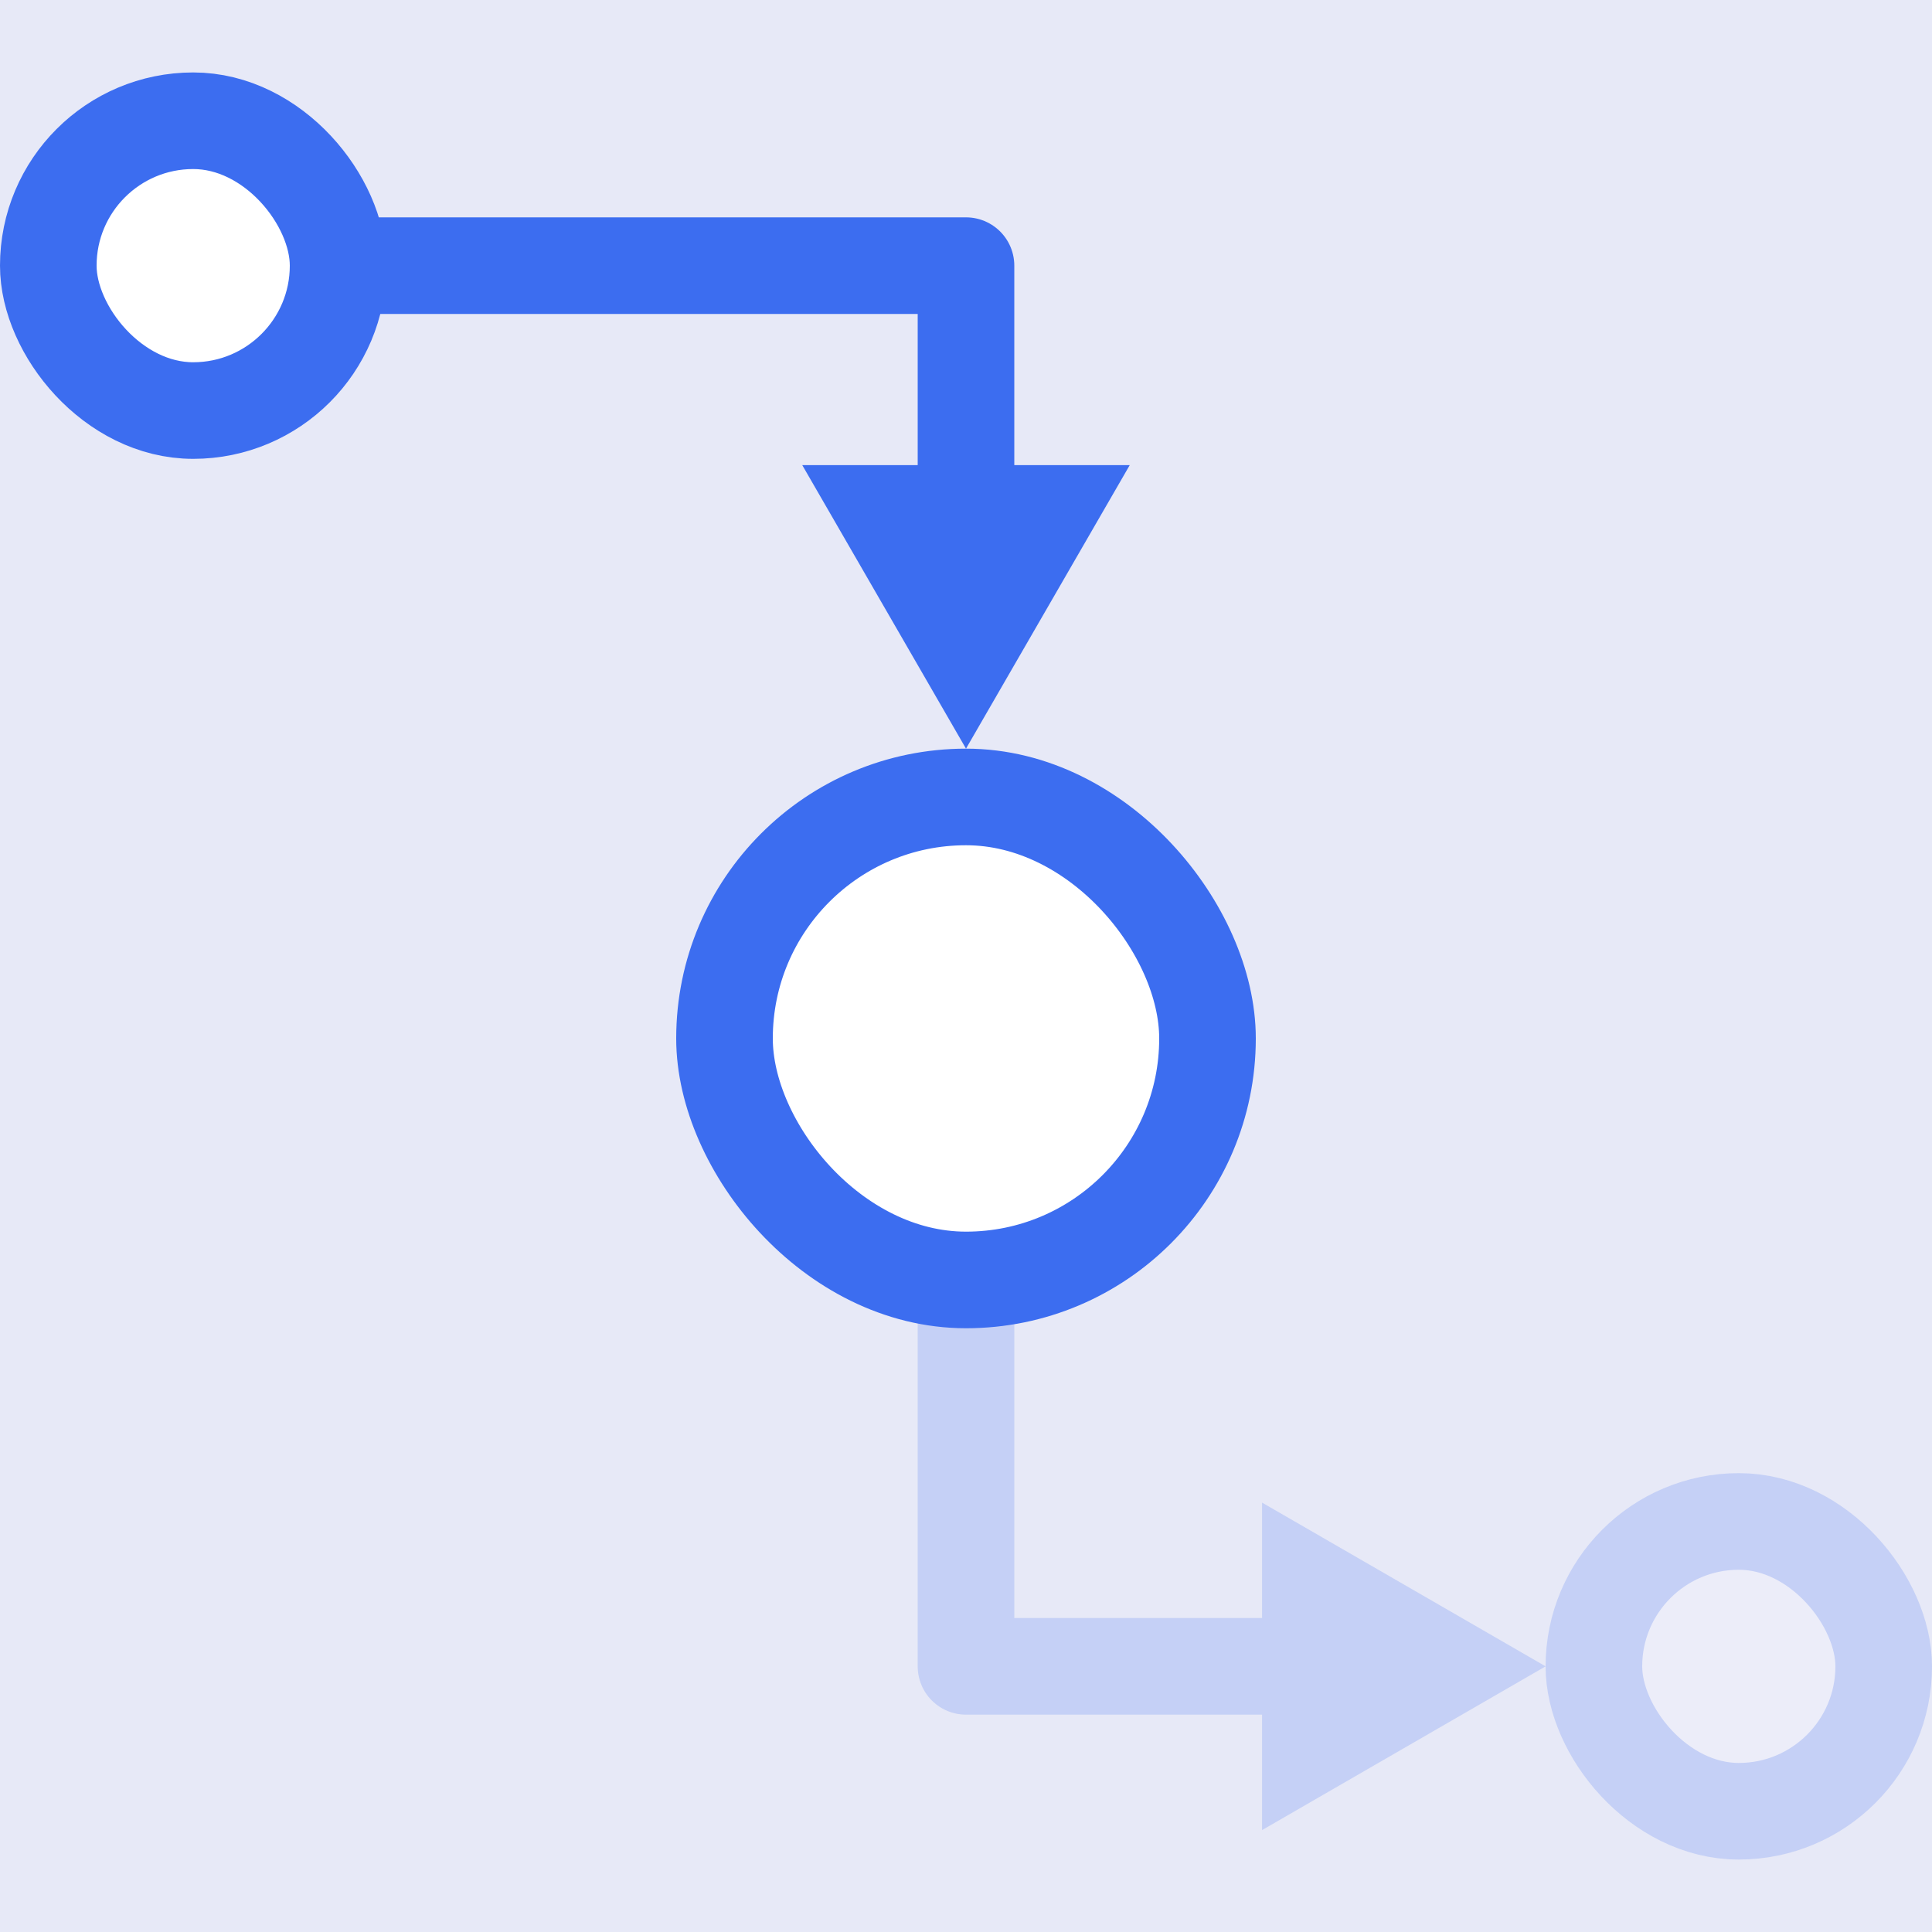 <svg xmlns="http://www.w3.org/2000/svg" width="40" height="40" viewBox="0 0 40 40"><defs><style>.cls-1{fill:#e7e9f7;}.cls-2{fill:none;}.cls-2,.cls-5{stroke:#3c6df0;stroke-linecap:round;stroke-linejoin:round;stroke-width:2px;}.cls-3{fill:#3c6df0;}.cls-4{opacity:0.2;}.cls-5{fill:#fff;}</style></defs><title>toolbox</title><g id="BG"><rect class="cls-1" x="-10" y="-10" width="60" height="60"/></g><g id="Layer_2" data-name="Layer 2"><polyline class="cls-2" points="5.13 5.5 20 5.5 20 10.62"/><polygon class="cls-3" points="16.61 9.63 20 15.5 23.39 9.63 16.61 9.63"/><g class="cls-4"><rect class="cls-5" x="33" y="31.5" width="6" height="6" rx="3" ry="3"/><polyline class="cls-2" points="20 24.5 20 34.5 27.12 34.5"/><polygon class="cls-3" points="26.13 37.89 32 34.5 26.13 31.11 26.13 37.89"/></g><rect class="cls-5" x="1" y="2.5" width="6" height="6" rx="3" ry="3"/><rect class="cls-5" x="15" y="16.5" width="10" height="10" rx="5" ry="5"/></g></svg>